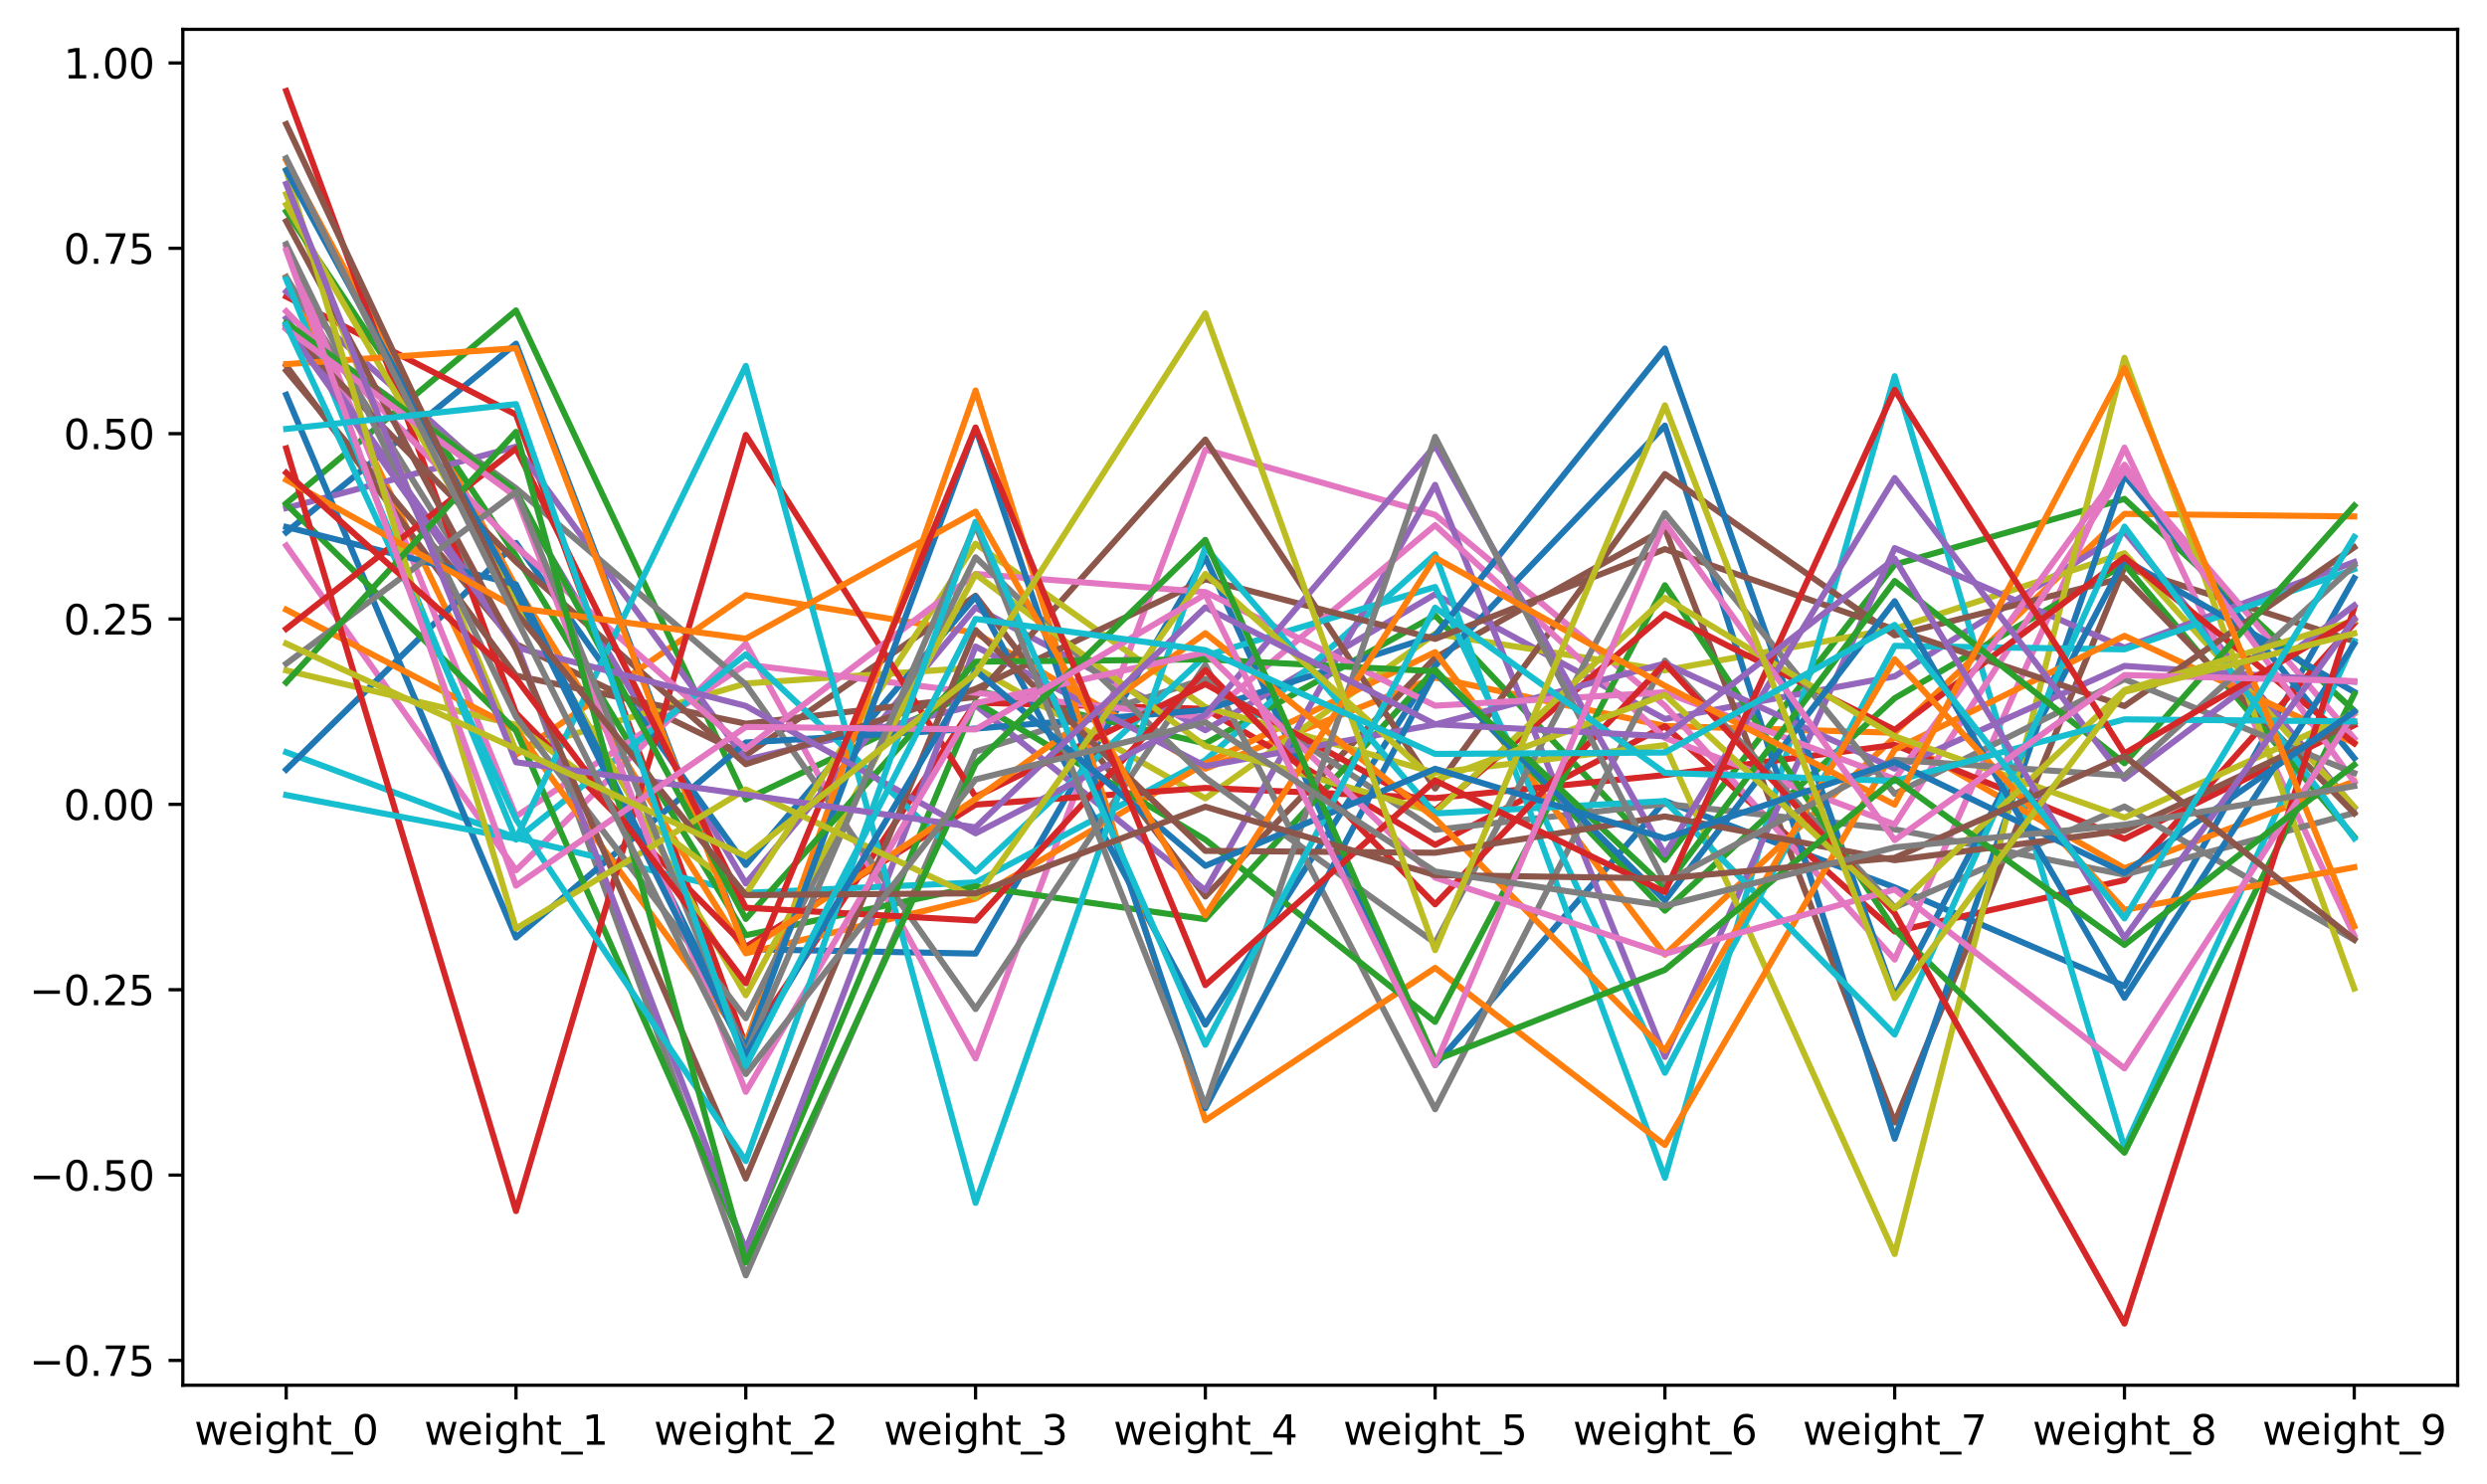 <?xml version="1.0" encoding="utf-8" standalone="no"?>
<!DOCTYPE svg PUBLIC "-//W3C//DTD SVG 1.1//EN"
  "http://www.w3.org/Graphics/SVG/1.1/DTD/svg11.dtd">
<svg xmlns:xlink="http://www.w3.org/1999/xlink" width="610.045pt" height="363.996pt" viewBox="0 0 610.045 363.996" xmlns="http://www.w3.org/2000/svg" version="1.1">
 <defs>
  <style type="text/css">*{stroke-linejoin: round; stroke-linecap: butt}</style>
 </defs>
 <g id="figure_1">
  <g id="patch_1">
   <path d="M 0 363.996 
L 610.045 363.996 
L 610.045 0 
L 0 0 
z
" style="fill: #ffffff"/>
  </g>
  <g id="axes_1">
   <g id="patch_2">
    <path d="M 44.845 339.84 
L 602.845 339.84 
L 602.845 7.2 
L 44.845 7.2 
z
" style="fill: #ffffff"/>
   </g>
   <g id="matplotlib.axis_1">
    <g id="xtick_1">
     <g id="line2d_1">
      <defs>
       <path id="md2e127cbd1" d="M 0 0 
L 0 3.5 
" style="stroke: #000000; stroke-width: 0.8"/>
      </defs>
      <g>
       <use xlink:href="#md2e127cbd1" x="70.209" y="339.84" style="stroke: #000000; stroke-width: 0.8"/>
      </g>
     </g>
     <g id="text_1">
      <!-- weight_0 -->
      <g transform="translate(47.67 354.438) scale(0.1 -0.1)">
       <defs>
        <path id="DejaVuSans-77" d="M 269 3500 
L 844 3500 
L 1563 769 
L 2278 3500 
L 2956 3500 
L 3675 769 
L 4391 3500 
L 4966 3500 
L 4050 0 
L 3372 0 
L 2619 2869 
L 1863 0 
L 1184 0 
L 269 3500 
z
" transform="scale(0.016)"/>
        <path id="DejaVuSans-65" d="M 3597 1894 
L 3597 1613 
L 953 1613 
Q 991 1019 1311 708 
Q 1631 397 2203 397 
Q 2534 397 2845 478 
Q 3156 559 3463 722 
L 3463 178 
Q 3153 47 2828 -22 
Q 2503 -91 2169 -91 
Q 1331 -91 842 396 
Q 353 884 353 1716 
Q 353 2575 817 3079 
Q 1281 3584 2069 3584 
Q 2775 3584 3186 3129 
Q 3597 2675 3597 1894 
z
M 3022 2063 
Q 3016 2534 2758 2815 
Q 2500 3097 2075 3097 
Q 1594 3097 1305 2825 
Q 1016 2553 972 2059 
L 3022 2063 
z
" transform="scale(0.016)"/>
        <path id="DejaVuSans-69" d="M 603 3500 
L 1178 3500 
L 1178 0 
L 603 0 
L 603 3500 
z
M 603 4863 
L 1178 4863 
L 1178 4134 
L 603 4134 
L 603 4863 
z
" transform="scale(0.016)"/>
        <path id="DejaVuSans-67" d="M 2906 1791 
Q 2906 2416 2648 2759 
Q 2391 3103 1925 3103 
Q 1463 3103 1205 2759 
Q 947 2416 947 1791 
Q 947 1169 1205 825 
Q 1463 481 1925 481 
Q 2391 481 2648 825 
Q 2906 1169 2906 1791 
z
M 3481 434 
Q 3481 -459 3084 -895 
Q 2688 -1331 1869 -1331 
Q 1566 -1331 1297 -1286 
Q 1028 -1241 775 -1147 
L 775 -588 
Q 1028 -725 1275 -790 
Q 1522 -856 1778 -856 
Q 2344 -856 2625 -561 
Q 2906 -266 2906 331 
L 2906 616 
Q 2728 306 2450 153 
Q 2172 0 1784 0 
Q 1141 0 747 490 
Q 353 981 353 1791 
Q 353 2603 747 3093 
Q 1141 3584 1784 3584 
Q 2172 3584 2450 3431 
Q 2728 3278 2906 2969 
L 2906 3500 
L 3481 3500 
L 3481 434 
z
" transform="scale(0.016)"/>
        <path id="DejaVuSans-68" d="M 3513 2113 
L 3513 0 
L 2938 0 
L 2938 2094 
Q 2938 2591 2744 2837 
Q 2550 3084 2163 3084 
Q 1697 3084 1428 2787 
Q 1159 2491 1159 1978 
L 1159 0 
L 581 0 
L 581 4863 
L 1159 4863 
L 1159 2956 
Q 1366 3272 1645 3428 
Q 1925 3584 2291 3584 
Q 2894 3584 3203 3211 
Q 3513 2838 3513 2113 
z
" transform="scale(0.016)"/>
        <path id="DejaVuSans-74" d="M 1172 4494 
L 1172 3500 
L 2356 3500 
L 2356 3053 
L 1172 3053 
L 1172 1153 
Q 1172 725 1289 603 
Q 1406 481 1766 481 
L 2356 481 
L 2356 0 
L 1766 0 
Q 1100 0 847 248 
Q 594 497 594 1153 
L 594 3053 
L 172 3053 
L 172 3500 
L 594 3500 
L 594 4494 
L 1172 4494 
z
" transform="scale(0.016)"/>
        <path id="DejaVuSans-5f" d="M 3263 -1063 
L 3263 -1509 
L -63 -1509 
L -63 -1063 
L 3263 -1063 
z
" transform="scale(0.016)"/>
        <path id="DejaVuSans-30" d="M 2034 4250 
Q 1547 4250 1301 3770 
Q 1056 3291 1056 2328 
Q 1056 1369 1301 889 
Q 1547 409 2034 409 
Q 2525 409 2770 889 
Q 3016 1369 3016 2328 
Q 3016 3291 2770 3770 
Q 2525 4250 2034 4250 
z
M 2034 4750 
Q 2819 4750 3233 4129 
Q 3647 3509 3647 2328 
Q 3647 1150 3233 529 
Q 2819 -91 2034 -91 
Q 1250 -91 836 529 
Q 422 1150 422 2328 
Q 422 3509 836 4129 
Q 1250 4750 2034 4750 
z
" transform="scale(0.016)"/>
       </defs>
       <use xlink:href="#DejaVuSans-77"/>
       <use xlink:href="#DejaVuSans-65" x="81.787"/>
       <use xlink:href="#DejaVuSans-69" x="143.311"/>
       <use xlink:href="#DejaVuSans-67" x="171.094"/>
       <use xlink:href="#DejaVuSans-68" x="234.57"/>
       <use xlink:href="#DejaVuSans-74" x="297.949"/>
       <use xlink:href="#DejaVuSans-5f" x="337.158"/>
       <use xlink:href="#DejaVuSans-30" x="387.158"/>
      </g>
     </g>
    </g>
    <g id="xtick_2">
     <g id="line2d_2">
      <g>
       <use xlink:href="#md2e127cbd1" x="126.573" y="339.84" style="stroke: #000000; stroke-width: 0.8"/>
      </g>
     </g>
     <g id="text_2">
      <!-- weight_1 -->
      <g transform="translate(104.034 354.438) scale(0.1 -0.1)">
       <defs>
        <path id="DejaVuSans-31" d="M 794 531 
L 1825 531 
L 1825 4091 
L 703 3866 
L 703 4441 
L 1819 4666 
L 2450 4666 
L 2450 531 
L 3481 531 
L 3481 0 
L 794 0 
L 794 531 
z
" transform="scale(0.016)"/>
       </defs>
       <use xlink:href="#DejaVuSans-77"/>
       <use xlink:href="#DejaVuSans-65" x="81.787"/>
       <use xlink:href="#DejaVuSans-69" x="143.311"/>
       <use xlink:href="#DejaVuSans-67" x="171.094"/>
       <use xlink:href="#DejaVuSans-68" x="234.57"/>
       <use xlink:href="#DejaVuSans-74" x="297.949"/>
       <use xlink:href="#DejaVuSans-5f" x="337.158"/>
       <use xlink:href="#DejaVuSans-31" x="387.158"/>
      </g>
     </g>
    </g>
    <g id="xtick_3">
     <g id="line2d_3">
      <g>
       <use xlink:href="#md2e127cbd1" x="182.936" y="339.84" style="stroke: #000000; stroke-width: 0.8"/>
      </g>
     </g>
     <g id="text_3">
      <!-- weight_2 -->
      <g transform="translate(160.397 354.438) scale(0.1 -0.1)">
       <defs>
        <path id="DejaVuSans-32" d="M 1228 531 
L 3431 531 
L 3431 0 
L 469 0 
L 469 531 
Q 828 903 1448 1529 
Q 2069 2156 2228 2338 
Q 2531 2678 2651 2914 
Q 2772 3150 2772 3378 
Q 2772 3750 2511 3984 
Q 2250 4219 1831 4219 
Q 1534 4219 1204 4116 
Q 875 4013 500 3803 
L 500 4441 
Q 881 4594 1212 4672 
Q 1544 4750 1819 4750 
Q 2544 4750 2975 4387 
Q 3406 4025 3406 3419 
Q 3406 3131 3298 2873 
Q 3191 2616 2906 2266 
Q 2828 2175 2409 1742 
Q 1991 1309 1228 531 
z
" transform="scale(0.016)"/>
       </defs>
       <use xlink:href="#DejaVuSans-77"/>
       <use xlink:href="#DejaVuSans-65" x="81.787"/>
       <use xlink:href="#DejaVuSans-69" x="143.311"/>
       <use xlink:href="#DejaVuSans-67" x="171.094"/>
       <use xlink:href="#DejaVuSans-68" x="234.57"/>
       <use xlink:href="#DejaVuSans-74" x="297.949"/>
       <use xlink:href="#DejaVuSans-5f" x="337.158"/>
       <use xlink:href="#DejaVuSans-32" x="387.158"/>
      </g>
     </g>
    </g>
    <g id="xtick_4">
     <g id="line2d_4">
      <g>
       <use xlink:href="#md2e127cbd1" x="239.3" y="339.84" style="stroke: #000000; stroke-width: 0.8"/>
      </g>
     </g>
     <g id="text_4">
      <!-- weight_3 -->
      <g transform="translate(216.761 354.438) scale(0.1 -0.1)">
       <defs>
        <path id="DejaVuSans-33" d="M 2597 2516 
Q 3050 2419 3304 2112 
Q 3559 1806 3559 1356 
Q 3559 666 3084 287 
Q 2609 -91 1734 -91 
Q 1441 -91 1130 -33 
Q 819 25 488 141 
L 488 750 
Q 750 597 1062 519 
Q 1375 441 1716 441 
Q 2309 441 2620 675 
Q 2931 909 2931 1356 
Q 2931 1769 2642 2001 
Q 2353 2234 1838 2234 
L 1294 2234 
L 1294 2753 
L 1863 2753 
Q 2328 2753 2575 2939 
Q 2822 3125 2822 3475 
Q 2822 3834 2567 4026 
Q 2313 4219 1838 4219 
Q 1578 4219 1281 4162 
Q 984 4106 628 3988 
L 628 4550 
Q 988 4650 1302 4700 
Q 1616 4750 1894 4750 
Q 2613 4750 3031 4423 
Q 3450 4097 3450 3541 
Q 3450 3153 3228 2886 
Q 3006 2619 2597 2516 
z
" transform="scale(0.016)"/>
       </defs>
       <use xlink:href="#DejaVuSans-77"/>
       <use xlink:href="#DejaVuSans-65" x="81.787"/>
       <use xlink:href="#DejaVuSans-69" x="143.311"/>
       <use xlink:href="#DejaVuSans-67" x="171.094"/>
       <use xlink:href="#DejaVuSans-68" x="234.57"/>
       <use xlink:href="#DejaVuSans-74" x="297.949"/>
       <use xlink:href="#DejaVuSans-5f" x="337.158"/>
       <use xlink:href="#DejaVuSans-33" x="387.158"/>
      </g>
     </g>
    </g>
    <g id="xtick_5">
     <g id="line2d_5">
      <g>
       <use xlink:href="#md2e127cbd1" x="295.663" y="339.84" style="stroke: #000000; stroke-width: 0.8"/>
      </g>
     </g>
     <g id="text_5">
      <!-- weight_4 -->
      <g transform="translate(273.124 354.438) scale(0.1 -0.1)">
       <defs>
        <path id="DejaVuSans-34" d="M 2419 4116 
L 825 1625 
L 2419 1625 
L 2419 4116 
z
M 2253 4666 
L 3047 4666 
L 3047 1625 
L 3713 1625 
L 3713 1100 
L 3047 1100 
L 3047 0 
L 2419 0 
L 2419 1100 
L 313 1100 
L 313 1709 
L 2253 4666 
z
" transform="scale(0.016)"/>
       </defs>
       <use xlink:href="#DejaVuSans-77"/>
       <use xlink:href="#DejaVuSans-65" x="81.787"/>
       <use xlink:href="#DejaVuSans-69" x="143.311"/>
       <use xlink:href="#DejaVuSans-67" x="171.094"/>
       <use xlink:href="#DejaVuSans-68" x="234.57"/>
       <use xlink:href="#DejaVuSans-74" x="297.949"/>
       <use xlink:href="#DejaVuSans-5f" x="337.158"/>
       <use xlink:href="#DejaVuSans-34" x="387.158"/>
      </g>
     </g>
    </g>
    <g id="xtick_6">
     <g id="line2d_6">
      <g>
       <use xlink:href="#md2e127cbd1" x="352.027" y="339.84" style="stroke: #000000; stroke-width: 0.8"/>
      </g>
     </g>
     <g id="text_6">
      <!-- weight_5 -->
      <g transform="translate(329.488 354.438) scale(0.1 -0.1)">
       <defs>
        <path id="DejaVuSans-35" d="M 691 4666 
L 3169 4666 
L 3169 4134 
L 1269 4134 
L 1269 2991 
Q 1406 3038 1543 3061 
Q 1681 3084 1819 3084 
Q 2600 3084 3056 2656 
Q 3513 2228 3513 1497 
Q 3513 744 3044 326 
Q 2575 -91 1722 -91 
Q 1428 -91 1123 -41 
Q 819 9 494 109 
L 494 744 
Q 775 591 1075 516 
Q 1375 441 1709 441 
Q 2250 441 2565 725 
Q 2881 1009 2881 1497 
Q 2881 1984 2565 2268 
Q 2250 2553 1709 2553 
Q 1456 2553 1204 2497 
Q 953 2441 691 2322 
L 691 4666 
z
" transform="scale(0.016)"/>
       </defs>
       <use xlink:href="#DejaVuSans-77"/>
       <use xlink:href="#DejaVuSans-65" x="81.787"/>
       <use xlink:href="#DejaVuSans-69" x="143.311"/>
       <use xlink:href="#DejaVuSans-67" x="171.094"/>
       <use xlink:href="#DejaVuSans-68" x="234.57"/>
       <use xlink:href="#DejaVuSans-74" x="297.949"/>
       <use xlink:href="#DejaVuSans-5f" x="337.158"/>
       <use xlink:href="#DejaVuSans-35" x="387.158"/>
      </g>
     </g>
    </g>
    <g id="xtick_7">
     <g id="line2d_7">
      <g>
       <use xlink:href="#md2e127cbd1" x="408.391" y="339.84" style="stroke: #000000; stroke-width: 0.8"/>
      </g>
     </g>
     <g id="text_7">
      <!-- weight_6 -->
      <g transform="translate(385.852 354.438) scale(0.1 -0.1)">
       <defs>
        <path id="DejaVuSans-36" d="M 2113 2584 
Q 1688 2584 1439 2293 
Q 1191 2003 1191 1497 
Q 1191 994 1439 701 
Q 1688 409 2113 409 
Q 2538 409 2786 701 
Q 3034 994 3034 1497 
Q 3034 2003 2786 2293 
Q 2538 2584 2113 2584 
z
M 3366 4563 
L 3366 3988 
Q 3128 4100 2886 4159 
Q 2644 4219 2406 4219 
Q 1781 4219 1451 3797 
Q 1122 3375 1075 2522 
Q 1259 2794 1537 2939 
Q 1816 3084 2150 3084 
Q 2853 3084 3261 2657 
Q 3669 2231 3669 1497 
Q 3669 778 3244 343 
Q 2819 -91 2113 -91 
Q 1303 -91 875 529 
Q 447 1150 447 2328 
Q 447 3434 972 4092 
Q 1497 4750 2381 4750 
Q 2619 4750 2861 4703 
Q 3103 4656 3366 4563 
z
" transform="scale(0.016)"/>
       </defs>
       <use xlink:href="#DejaVuSans-77"/>
       <use xlink:href="#DejaVuSans-65" x="81.787"/>
       <use xlink:href="#DejaVuSans-69" x="143.311"/>
       <use xlink:href="#DejaVuSans-67" x="171.094"/>
       <use xlink:href="#DejaVuSans-68" x="234.57"/>
       <use xlink:href="#DejaVuSans-74" x="297.949"/>
       <use xlink:href="#DejaVuSans-5f" x="337.158"/>
       <use xlink:href="#DejaVuSans-36" x="387.158"/>
      </g>
     </g>
    </g>
    <g id="xtick_8">
     <g id="line2d_8">
      <g>
       <use xlink:href="#md2e127cbd1" x="464.754" y="339.84" style="stroke: #000000; stroke-width: 0.8"/>
      </g>
     </g>
     <g id="text_8">
      <!-- weight_7 -->
      <g transform="translate(442.215 354.438) scale(0.1 -0.1)">
       <defs>
        <path id="DejaVuSans-37" d="M 525 4666 
L 3525 4666 
L 3525 4397 
L 1831 0 
L 1172 0 
L 2766 4134 
L 525 4134 
L 525 4666 
z
" transform="scale(0.016)"/>
       </defs>
       <use xlink:href="#DejaVuSans-77"/>
       <use xlink:href="#DejaVuSans-65" x="81.787"/>
       <use xlink:href="#DejaVuSans-69" x="143.311"/>
       <use xlink:href="#DejaVuSans-67" x="171.094"/>
       <use xlink:href="#DejaVuSans-68" x="234.57"/>
       <use xlink:href="#DejaVuSans-74" x="297.949"/>
       <use xlink:href="#DejaVuSans-5f" x="337.158"/>
       <use xlink:href="#DejaVuSans-37" x="387.158"/>
      </g>
     </g>
    </g>
    <g id="xtick_9">
     <g id="line2d_9">
      <g>
       <use xlink:href="#md2e127cbd1" x="521.118" y="339.84" style="stroke: #000000; stroke-width: 0.8"/>
      </g>
     </g>
     <g id="text_9">
      <!-- weight_8 -->
      <g transform="translate(498.579 354.438) scale(0.1 -0.1)">
       <defs>
        <path id="DejaVuSans-38" d="M 2034 2216 
Q 1584 2216 1326 1975 
Q 1069 1734 1069 1313 
Q 1069 891 1326 650 
Q 1584 409 2034 409 
Q 2484 409 2743 651 
Q 3003 894 3003 1313 
Q 3003 1734 2745 1975 
Q 2488 2216 2034 2216 
z
M 1403 2484 
Q 997 2584 770 2862 
Q 544 3141 544 3541 
Q 544 4100 942 4425 
Q 1341 4750 2034 4750 
Q 2731 4750 3128 4425 
Q 3525 4100 3525 3541 
Q 3525 3141 3298 2862 
Q 3072 2584 2669 2484 
Q 3125 2378 3379 2068 
Q 3634 1759 3634 1313 
Q 3634 634 3220 271 
Q 2806 -91 2034 -91 
Q 1263 -91 848 271 
Q 434 634 434 1313 
Q 434 1759 690 2068 
Q 947 2378 1403 2484 
z
M 1172 3481 
Q 1172 3119 1398 2916 
Q 1625 2713 2034 2713 
Q 2441 2713 2670 2916 
Q 2900 3119 2900 3481 
Q 2900 3844 2670 4047 
Q 2441 4250 2034 4250 
Q 1625 4250 1398 4047 
Q 1172 3844 1172 3481 
z
" transform="scale(0.016)"/>
       </defs>
       <use xlink:href="#DejaVuSans-77"/>
       <use xlink:href="#DejaVuSans-65" x="81.787"/>
       <use xlink:href="#DejaVuSans-69" x="143.311"/>
       <use xlink:href="#DejaVuSans-67" x="171.094"/>
       <use xlink:href="#DejaVuSans-68" x="234.57"/>
       <use xlink:href="#DejaVuSans-74" x="297.949"/>
       <use xlink:href="#DejaVuSans-5f" x="337.158"/>
       <use xlink:href="#DejaVuSans-38" x="387.158"/>
      </g>
     </g>
    </g>
    <g id="xtick_10">
     <g id="line2d_10">
      <g>
       <use xlink:href="#md2e127cbd1" x="577.482" y="339.84" style="stroke: #000000; stroke-width: 0.8"/>
      </g>
     </g>
     <g id="text_10">
      <!-- weight_9 -->
      <g transform="translate(554.943 354.438) scale(0.1 -0.1)">
       <defs>
        <path id="DejaVuSans-39" d="M 703 97 
L 703 672 
Q 941 559 1184 500 
Q 1428 441 1663 441 
Q 2288 441 2617 861 
Q 2947 1281 2994 2138 
Q 2813 1869 2534 1725 
Q 2256 1581 1919 1581 
Q 1219 1581 811 2004 
Q 403 2428 403 3163 
Q 403 3881 828 4315 
Q 1253 4750 1959 4750 
Q 2769 4750 3195 4129 
Q 3622 3509 3622 2328 
Q 3622 1225 3098 567 
Q 2575 -91 1691 -91 
Q 1453 -91 1209 -44 
Q 966 3 703 97 
z
M 1959 2075 
Q 2384 2075 2632 2365 
Q 2881 2656 2881 3163 
Q 2881 3666 2632 3958 
Q 2384 4250 1959 4250 
Q 1534 4250 1286 3958 
Q 1038 3666 1038 3163 
Q 1038 2656 1286 2365 
Q 1534 2075 1959 2075 
z
" transform="scale(0.016)"/>
       </defs>
       <use xlink:href="#DejaVuSans-77"/>
       <use xlink:href="#DejaVuSans-65" x="81.787"/>
       <use xlink:href="#DejaVuSans-69" x="143.311"/>
       <use xlink:href="#DejaVuSans-67" x="171.094"/>
       <use xlink:href="#DejaVuSans-68" x="234.57"/>
       <use xlink:href="#DejaVuSans-74" x="297.949"/>
       <use xlink:href="#DejaVuSans-5f" x="337.158"/>
       <use xlink:href="#DejaVuSans-39" x="387.158"/>
      </g>
     </g>
    </g>
   </g>
   <g id="matplotlib.axis_2">
    <g id="ytick_1">
     <g id="line2d_11">
      <defs>
       <path id="mb4184f8c44" d="M 0 0 
L -3.5 0 
" style="stroke: #000000; stroke-width: 0.8"/>
      </defs>
      <g>
       <use xlink:href="#mb4184f8c44" x="44.845" y="333.763" style="stroke: #000000; stroke-width: 0.8"/>
      </g>
     </g>
     <g id="text_11">
      <!-- −0.75 -->
      <g transform="translate(7.2 337.562) scale(0.1 -0.1)">
       <defs>
        <path id="DejaVuSans-2212" d="M 678 2272 
L 4684 2272 
L 4684 1741 
L 678 1741 
L 678 2272 
z
" transform="scale(0.016)"/>
        <path id="DejaVuSans-2e" d="M 684 794 
L 1344 794 
L 1344 0 
L 684 0 
L 684 794 
z
" transform="scale(0.016)"/>
       </defs>
       <use xlink:href="#DejaVuSans-2212"/>
       <use xlink:href="#DejaVuSans-30" x="83.789"/>
       <use xlink:href="#DejaVuSans-2e" x="147.412"/>
       <use xlink:href="#DejaVuSans-37" x="179.199"/>
       <use xlink:href="#DejaVuSans-35" x="242.822"/>
      </g>
     </g>
    </g>
    <g id="ytick_2">
     <g id="line2d_12">
      <g>
       <use xlink:href="#mb4184f8c44" x="44.845" y="288.288" style="stroke: #000000; stroke-width: 0.8"/>
      </g>
     </g>
     <g id="text_12">
      <!-- −0.50 -->
      <g transform="translate(7.2 292.087) scale(0.1 -0.1)">
       <use xlink:href="#DejaVuSans-2212"/>
       <use xlink:href="#DejaVuSans-30" x="83.789"/>
       <use xlink:href="#DejaVuSans-2e" x="147.412"/>
       <use xlink:href="#DejaVuSans-35" x="179.199"/>
       <use xlink:href="#DejaVuSans-30" x="242.822"/>
      </g>
     </g>
    </g>
    <g id="ytick_3">
     <g id="line2d_13">
      <g>
       <use xlink:href="#mb4184f8c44" x="44.845" y="242.814" style="stroke: #000000; stroke-width: 0.8"/>
      </g>
     </g>
     <g id="text_13">
      <!-- −0.25 -->
      <g transform="translate(7.2 246.613) scale(0.1 -0.1)">
       <use xlink:href="#DejaVuSans-2212"/>
       <use xlink:href="#DejaVuSans-30" x="83.789"/>
       <use xlink:href="#DejaVuSans-2e" x="147.412"/>
       <use xlink:href="#DejaVuSans-32" x="179.199"/>
       <use xlink:href="#DejaVuSans-35" x="242.822"/>
      </g>
     </g>
    </g>
    <g id="ytick_4">
     <g id="line2d_14">
      <g>
       <use xlink:href="#mb4184f8c44" x="44.845" y="197.339" style="stroke: #000000; stroke-width: 0.8"/>
      </g>
     </g>
     <g id="text_14">
      <!-- 0.00 -->
      <g transform="translate(15.58 201.139) scale(0.1 -0.1)">
       <use xlink:href="#DejaVuSans-30"/>
       <use xlink:href="#DejaVuSans-2e" x="63.623"/>
       <use xlink:href="#DejaVuSans-30" x="95.41"/>
       <use xlink:href="#DejaVuSans-30" x="159.033"/>
      </g>
     </g>
    </g>
    <g id="ytick_5">
     <g id="line2d_15">
      <g>
       <use xlink:href="#mb4184f8c44" x="44.845" y="151.865" style="stroke: #000000; stroke-width: 0.8"/>
      </g>
     </g>
     <g id="text_15">
      <!-- 0.25 -->
      <g transform="translate(15.58 155.664) scale(0.1 -0.1)">
       <use xlink:href="#DejaVuSans-30"/>
       <use xlink:href="#DejaVuSans-2e" x="63.623"/>
       <use xlink:href="#DejaVuSans-32" x="95.41"/>
       <use xlink:href="#DejaVuSans-35" x="159.033"/>
      </g>
     </g>
    </g>
    <g id="ytick_6">
     <g id="line2d_16">
      <g>
       <use xlink:href="#mb4184f8c44" x="44.845" y="106.391" style="stroke: #000000; stroke-width: 0.8"/>
      </g>
     </g>
     <g id="text_16">
      <!-- 0.50 -->
      <g transform="translate(15.58 110.19) scale(0.1 -0.1)">
       <use xlink:href="#DejaVuSans-30"/>
       <use xlink:href="#DejaVuSans-2e" x="63.623"/>
       <use xlink:href="#DejaVuSans-35" x="95.41"/>
       <use xlink:href="#DejaVuSans-30" x="159.033"/>
      </g>
     </g>
    </g>
    <g id="ytick_7">
     <g id="line2d_17">
      <g>
       <use xlink:href="#mb4184f8c44" x="44.845" y="60.916" style="stroke: #000000; stroke-width: 0.8"/>
      </g>
     </g>
     <g id="text_17">
      <!-- 0.75 -->
      <g transform="translate(15.58 64.716) scale(0.1 -0.1)">
       <use xlink:href="#DejaVuSans-30"/>
       <use xlink:href="#DejaVuSans-2e" x="63.623"/>
       <use xlink:href="#DejaVuSans-37" x="95.41"/>
       <use xlink:href="#DejaVuSans-35" x="159.033"/>
      </g>
     </g>
    </g>
    <g id="ytick_8">
     <g id="line2d_18">
      <g>
       <use xlink:href="#mb4184f8c44" x="44.845" y="15.442" style="stroke: #000000; stroke-width: 0.8"/>
      </g>
     </g>
     <g id="text_18">
      <!-- 1.00 -->
      <g transform="translate(15.58 19.241) scale(0.1 -0.1)">
       <use xlink:href="#DejaVuSans-31"/>
       <use xlink:href="#DejaVuSans-2e" x="63.623"/>
       <use xlink:href="#DejaVuSans-30" x="95.41"/>
       <use xlink:href="#DejaVuSans-30" x="159.033"/>
      </g>
     </g>
    </g>
   </g>
   <g id="line2d_19">
    <path d="M 70.209 130.592 
L 126.573 84.312 
L 182.936 232.859 
L 239.3 233.953 
L 295.663 136.709 
L 352.027 261.322 
L 408.391 196.532 
L 464.754 217.705 
L 521.118 241.931 
L 577.482 141.838 
" clip-path="url(#p273277417a)" style="fill: none; stroke: #1f77b4; stroke-width: 1.5; stroke-linecap: square"/>
   </g>
   <g id="line2d_20">
    <path d="M 70.209 67.945 
L 126.573 185.165 
L 182.936 146 
L 239.3 155.263 
L 295.663 188.589 
L 352.027 166.236 
L 408.391 178.111 
L 464.754 179.769 
L 521.118 126.078 
L 577.482 126.707 
" clip-path="url(#p273277417a)" style="fill: none; stroke: #ff7f0e; stroke-width: 1.5; stroke-linecap: square"/>
   </g>
   <g id="line2d_21">
    <path d="M 70.209 123.5 
L 126.573 76.157 
L 182.936 196.127 
L 239.3 169.347 
L 295.663 182.413 
L 352.027 150.969 
L 408.391 210.972 
L 464.754 138.51 
L 521.118 122.395 
L 577.482 174.368 
" clip-path="url(#p273277417a)" style="fill: none; stroke: #2ca02c; stroke-width: 1.5; stroke-linecap: square"/>
   </g>
   <g id="line2d_22">
    <path d="M 70.209 72.763 
L 126.573 101.71 
L 182.936 256.461 
L 239.3 172.393 
L 295.663 173.899 
L 352.027 207.264 
L 408.391 178.168 
L 464.754 228.52 
L 521.118 215.922 
L 577.482 152.936 
" clip-path="url(#p273277417a)" style="fill: none; stroke: #d62728; stroke-width: 1.5; stroke-linecap: square"/>
   </g>
   <g id="line2d_23">
    <path d="M 70.209 71.539 
L 126.573 122.06 
L 182.936 216.745 
L 239.3 149.048 
L 295.663 179.15 
L 352.027 145.78 
L 408.391 176.387 
L 464.754 165.926 
L 521.118 130.484 
L 577.482 198.136 
" clip-path="url(#p273277417a)" style="fill: none; stroke: #9467bd; stroke-width: 1.5; stroke-linecap: square"/>
   </g>
   <g id="line2d_24">
    <path d="M 70.209 90.943 
L 126.573 158.021 
L 182.936 185.307 
L 239.3 146.148 
L 295.663 219.943 
L 352.027 161.356 
L 408.391 129.736 
L 464.754 275.365 
L 521.118 139.115 
L 577.482 157.324 
" clip-path="url(#p273277417a)" style="fill: none; stroke: #8c564b; stroke-width: 1.5; stroke-linecap: square"/>
   </g>
   <g id="line2d_25">
    <path d="M 70.209 133.847 
L 126.573 213.522 
L 182.936 157.925 
L 239.3 259.667 
L 295.663 110.299 
L 352.027 126.304 
L 408.391 173.127 
L 464.754 235.41 
L 521.118 109.813 
L 577.482 229.537 
" clip-path="url(#p273277417a)" style="fill: none; stroke: #e377c2; stroke-width: 1.5; stroke-linecap: square"/>
   </g>
   <g id="line2d_26">
    <path d="M 70.209 68.031 
L 126.573 158.311 
L 182.936 312.881 
L 239.3 184.406 
L 295.663 166.555 
L 352.027 203.58 
L 408.391 197.218 
L 464.754 203.454 
L 521.118 214.586 
L 577.482 199.441 
" clip-path="url(#p273277417a)" style="fill: none; stroke: #7f7f7f; stroke-width: 1.5; stroke-linecap: square"/>
   </g>
   <g id="line2d_27">
    <path d="M 70.209 47.604 
L 126.573 184.259 
L 182.936 167.676 
L 239.3 163.783 
L 295.663 195.867 
L 352.027 155.481 
L 408.391 164.453 
L 464.754 154.249 
L 521.118 135.729 
L 577.482 197.955 
" clip-path="url(#p273277417a)" style="fill: none; stroke: #bcbd22; stroke-width: 1.5; stroke-linecap: square"/>
   </g>
   <g id="line2d_28">
    <path d="M 70.209 184.545 
L 126.573 205.54 
L 182.936 219.056 
L 239.3 216.487 
L 295.663 186.503 
L 352.027 135.978 
L 408.391 288.952 
L 464.754 92.289 
L 521.118 281.651 
L 577.482 157.364 
" clip-path="url(#p273277417a)" style="fill: none; stroke: #17becf; stroke-width: 1.5; stroke-linecap: square"/>
   </g>
   <g id="line2d_29">
    <path d="M 70.209 188.807 
L 126.573 133.194 
L 182.936 212.204 
L 239.3 146.37 
L 295.663 251.371 
L 352.027 163.368 
L 408.391 104.416 
L 464.754 279.373 
L 521.118 116.63 
L 577.482 185.998 
" clip-path="url(#p273277417a)" style="fill: none; stroke: #1f77b4; stroke-width: 1.5; stroke-linecap: square"/>
   </g>
   <g id="line2d_30">
    <path d="M 70.209 39.351 
L 126.573 143.936 
L 182.936 233.87 
L 239.3 220.461 
L 295.663 187.289 
L 352.027 159.985 
L 408.391 234.199 
L 464.754 180.817 
L 521.118 213.005 
L 577.482 191.687 
" clip-path="url(#p273277417a)" style="fill: none; stroke: #ff7f0e; stroke-width: 1.5; stroke-linecap: square"/>
   </g>
   <g id="line2d_31">
    <path d="M 70.209 51.881 
L 126.573 136.35 
L 182.936 229.445 
L 239.3 217.467 
L 295.663 225.509 
L 352.027 164.279 
L 408.391 223.411 
L 464.754 171.288 
L 521.118 138.48 
L 577.482 205.313 
" clip-path="url(#p273277417a)" style="fill: none; stroke: #2ca02c; stroke-width: 1.5; stroke-linecap: square"/>
   </g>
   <g id="line2d_32">
    <path d="M 70.209 22.32 
L 126.573 174.937 
L 182.936 232.28 
L 239.3 197.404 
L 295.663 193.299 
L 352.027 195.802 
L 408.391 190.136 
L 464.754 182.744 
L 521.118 205.79 
L 577.482 177.918 
" clip-path="url(#p273277417a)" style="fill: none; stroke: #d62728; stroke-width: 1.5; stroke-linecap: square"/>
   </g>
   <g id="line2d_33">
    <path d="M 70.209 124.647 
L 126.573 109.594 
L 182.936 186.424 
L 239.3 173.019 
L 295.663 218.426 
L 352.027 118.953 
L 408.391 259.288 
L 464.754 134.465 
L 521.118 158.9 
L 577.482 137.883 
" clip-path="url(#p273277417a)" style="fill: none; stroke: #9467bd; stroke-width: 1.5; stroke-linecap: square"/>
   </g>
   <g id="line2d_34">
    <path d="M 70.209 89.692 
L 126.573 165.753 
L 182.936 177.545 
L 239.3 170.977 
L 295.663 107.841 
L 352.027 193.453 
L 408.391 116.295 
L 464.754 155.868 
L 521.118 141.695 
L 577.482 199.533 
" clip-path="url(#p273277417a)" style="fill: none; stroke: #8c564b; stroke-width: 1.5; stroke-linecap: square"/>
   </g>
   <g id="line2d_35">
    <path d="M 70.209 60.496 
L 126.573 200.292 
L 182.936 163.023 
L 239.3 169.96 
L 295.663 176.023 
L 352.027 128.841 
L 408.391 181.021 
L 464.754 202.271 
L 521.118 115.327 
L 577.482 181.166 
" clip-path="url(#p273277417a)" style="fill: none; stroke: #e377c2; stroke-width: 1.5; stroke-linecap: square"/>
   </g>
   <g id="line2d_36">
    <path d="M 70.209 79.31 
L 126.573 119.787 
L 182.936 167.914 
L 239.3 247.553 
L 295.663 163.11 
L 352.027 272.131 
L 408.391 162.072 
L 464.754 222.628 
L 521.118 197.868 
L 577.482 230.584 
" clip-path="url(#p273277417a)" style="fill: none; stroke: #7f7f7f; stroke-width: 1.5; stroke-linecap: square"/>
   </g>
   <g id="line2d_37">
    <path d="M 70.209 164.478 
L 126.573 177.827 
L 182.936 219.376 
L 239.3 133.387 
L 295.663 173.477 
L 352.027 189.603 
L 408.391 182.813 
L 464.754 307.646 
L 521.118 87.784 
L 577.482 242.51 
" clip-path="url(#p273277417a)" style="fill: none; stroke: #bcbd22; stroke-width: 1.5; stroke-linecap: square"/>
   </g>
   <g id="line2d_38">
    <path d="M 70.209 68.538 
L 126.573 205.996 
L 182.936 160.539 
L 239.3 213.83 
L 295.663 160.885 
L 352.027 144.004 
L 408.391 263.178 
L 464.754 158.452 
L 521.118 159.31 
L 577.482 139.642 
" clip-path="url(#p273277417a)" style="fill: none; stroke: #17becf; stroke-width: 1.5; stroke-linecap: square"/>
   </g>
   <g id="line2d_39">
    <path d="M 70.209 96.855 
L 126.573 230.012 
L 182.936 182.161 
L 239.3 178.745 
L 295.663 174.182 
L 352.027 155.903 
L 408.391 85.506 
L 464.754 244.454 
L 521.118 137.288 
L 577.482 169.771 
" clip-path="url(#p273277417a)" style="fill: none; stroke: #1f77b4; stroke-width: 1.5; stroke-linecap: square"/>
   </g>
   <g id="line2d_40">
    <path d="M 70.209 149.573 
L 126.573 178.912 
L 182.936 255.999 
L 239.3 95.803 
L 295.663 274.843 
L 352.027 237.457 
L 408.391 280.898 
L 464.754 183.904 
L 521.118 155.991 
L 577.482 182.288 
" clip-path="url(#p273277417a)" style="fill: none; stroke: #ff7f0e; stroke-width: 1.5; stroke-linecap: square"/>
   </g>
   <g id="line2d_41">
    <path d="M 70.209 123.675 
L 126.573 179.259 
L 182.936 306.49 
L 239.3 172.209 
L 295.663 206.001 
L 352.027 250.698 
L 408.391 143.586 
L 464.754 228.045 
L 521.118 282.792 
L 577.482 170.292 
" clip-path="url(#p273277417a)" style="fill: none; stroke: #2ca02c; stroke-width: 1.5; stroke-linecap: square"/>
   </g>
   <g id="line2d_42">
    <path d="M 70.209 109.994 
L 126.573 297.108 
L 182.936 106.71 
L 239.3 195.494 
L 295.663 167.822 
L 352.027 198.825 
L 408.391 150.637 
L 464.754 179.068 
L 521.118 136.727 
L 577.482 182.36 
" clip-path="url(#p273277417a)" style="fill: none; stroke: #d62728; stroke-width: 1.5; stroke-linecap: square"/>
   </g>
   <g id="line2d_43">
    <path d="M 70.209 78.075 
L 126.573 157.762 
L 182.936 306.85 
L 239.3 158.603 
L 295.663 187.948 
L 352.027 177.74 
L 408.391 162.769 
L 464.754 188.583 
L 521.118 163.367 
L 577.482 167.258 
" clip-path="url(#p273277417a)" style="fill: none; stroke: #9467bd; stroke-width: 1.5; stroke-linecap: square"/>
   </g>
   <g id="line2d_44">
    <path d="M 70.209 80.608 
L 126.573 137.826 
L 182.936 187.49 
L 239.3 168.998 
L 295.663 142.134 
L 352.027 156.749 
L 408.391 134.715 
L 464.754 154.431 
L 521.118 173.216 
L 577.482 134.266 
" clip-path="url(#p273277417a)" style="fill: none; stroke: #8c564b; stroke-width: 1.5; stroke-linecap: square"/>
   </g>
   <g id="line2d_45">
    <path d="M 70.209 76.379 
L 126.573 134.05 
L 182.936 183.663 
L 239.3 140.808 
L 295.663 145.259 
L 352.027 173.131 
L 408.391 169.844 
L 464.754 191.136 
L 521.118 114.011 
L 577.482 191.827 
" clip-path="url(#p273277417a)" style="fill: none; stroke: #e377c2; stroke-width: 1.5; stroke-linecap: square"/>
   </g>
   <g id="line2d_46">
    <path d="M 70.209 59.897 
L 126.573 175.878 
L 182.936 249.795 
L 239.3 136.718 
L 295.663 190.813 
L 352.027 231.344 
L 408.391 125.917 
L 464.754 194.764 
L 521.118 166.63 
L 577.482 189.639 
" clip-path="url(#p273277417a)" style="fill: none; stroke: #7f7f7f; stroke-width: 1.5; stroke-linecap: square"/>
   </g>
   <g id="line2d_47">
    <path d="M 70.209 50.211 
L 126.573 147.36 
L 182.936 244.167 
L 239.3 140.883 
L 295.663 183.023 
L 352.027 199.299 
L 408.391 146.676 
L 464.754 180.64 
L 521.118 200.583 
L 577.482 175.046 
" clip-path="url(#p273277417a)" style="fill: none; stroke: #bcbd22; stroke-width: 1.5; stroke-linecap: square"/>
   </g>
   <g id="line2d_48">
    <path d="M 70.209 195.054 
L 126.573 205.755 
L 182.936 89.766 
L 239.3 295.106 
L 295.663 134.304 
L 352.027 199.569 
L 408.391 196.525 
L 464.754 253.807 
L 521.118 129.198 
L 577.482 205.678 
" clip-path="url(#p273277417a)" style="fill: none; stroke: #17becf; stroke-width: 1.5; stroke-linecap: square"/>
   </g>
   <g id="line2d_49">
    <path d="M 70.209 129.283 
L 126.573 143.387 
L 182.936 257.089 
L 239.3 104.99 
L 295.663 271.877 
L 352.027 165.003 
L 408.391 220.938 
L 464.754 147.499 
L 521.118 244.793 
L 577.482 157.952 
" clip-path="url(#p273277417a)" style="fill: none; stroke: #1f77b4; stroke-width: 1.5; stroke-linecap: square"/>
   </g>
   <g id="line2d_50">
    <path d="M 70.209 89.324 
L 126.573 85.429 
L 182.936 233.324 
L 239.3 196.003 
L 295.663 155.346 
L 352.027 200.838 
L 408.391 257.736 
L 464.754 161.734 
L 521.118 223.218 
L 577.482 212.763 
" clip-path="url(#p273277417a)" style="fill: none; stroke: #ff7f0e; stroke-width: 1.5; stroke-linecap: square"/>
   </g>
   <g id="line2d_51">
    <path d="M 70.209 79.184 
L 126.573 120.615 
L 182.936 225.447 
L 239.3 162.335 
L 295.663 161.756 
L 352.027 164.689 
L 408.391 217.698 
L 464.754 142.533 
L 521.118 187.249 
L 577.482 124.048 
" clip-path="url(#p273277417a)" style="fill: none; stroke: #2ca02c; stroke-width: 1.5; stroke-linecap: square"/>
   </g>
   <g id="line2d_52">
    <path d="M 70.209 154.27 
L 126.573 110.029 
L 182.936 222.698 
L 239.3 225.845 
L 295.663 164.38 
L 352.027 221.872 
L 408.391 162.75 
L 464.754 224.032 
L 521.118 324.72 
L 577.482 149.068 
" clip-path="url(#p273277417a)" style="fill: none; stroke: #d62728; stroke-width: 1.5; stroke-linecap: square"/>
   </g>
   <g id="line2d_53">
    <path d="M 70.209 80.048 
L 126.573 158.825 
L 182.936 173.187 
L 239.3 204.447 
L 295.663 175.339 
L 352.027 109.325 
L 408.391 209.589 
L 464.754 117.28 
L 521.118 191.078 
L 577.482 148.525 
" clip-path="url(#p273277417a)" style="fill: none; stroke: #9467bd; stroke-width: 1.5; stroke-linecap: square"/>
   </g>
   <g id="line2d_54">
    <path d="M 70.209 54.28 
L 126.573 159.244 
L 182.936 289.132 
L 239.3 154.565 
L 295.663 208.745 
L 352.027 209.205 
L 408.391 200.297 
L 464.754 211.04 
L 521.118 203.746 
L 577.482 177.198 
" clip-path="url(#p273277417a)" style="fill: none; stroke: #8c564b; stroke-width: 1.5; stroke-linecap: square"/>
   </g>
   <g id="line2d_55">
    <path d="M 70.209 80.711 
L 126.573 121.824 
L 182.936 267.858 
L 239.3 172.545 
L 295.663 160.044 
L 352.027 215.299 
L 408.391 233.997 
L 464.754 218.215 
L 521.118 262.119 
L 577.482 174.873 
" clip-path="url(#p273277417a)" style="fill: none; stroke: #e377c2; stroke-width: 1.5; stroke-linecap: square"/>
   </g>
   <g id="line2d_56">
    <path d="M 70.209 162.824 
L 126.573 120.697 
L 182.936 258.636 
L 239.3 128.807 
L 295.663 271.29 
L 352.027 107.19 
L 408.391 216.437 
L 464.754 186.413 
L 521.118 190.313 
L 577.482 138.703 
" clip-path="url(#p273277417a)" style="fill: none; stroke: #7f7f7f; stroke-width: 1.5; stroke-linecap: square"/>
   </g>
   <g id="line2d_57">
    <path d="M 70.209 41.772 
L 126.573 227.802 
L 182.936 193.675 
L 239.3 220.21 
L 295.663 140.802 
L 352.027 191.473 
L 408.391 170.469 
L 464.754 222.861 
L 521.118 169.308 
L 577.482 152.273 
" clip-path="url(#p273277417a)" style="fill: none; stroke: #bcbd22; stroke-width: 1.5; stroke-linecap: square"/>
   </g>
   <g id="line2d_58">
    <path d="M 70.209 79.599 
L 126.573 200.985 
L 182.936 284.846 
L 239.3 128.023 
L 295.663 256.309 
L 352.027 149.075 
L 408.391 189.614 
L 464.754 191.61 
L 521.118 176.484 
L 577.482 176.986 
" clip-path="url(#p273277417a)" style="fill: none; stroke: #17becf; stroke-width: 1.5; stroke-linecap: square"/>
   </g>
   <g id="line2d_59">
    <path d="M 70.209 41.78 
L 126.573 145.123 
L 182.936 258.98 
L 239.3 164.483 
L 295.663 212.42 
L 352.027 188.609 
L 408.391 205.683 
L 464.754 186.953 
L 521.118 214.149 
L 577.482 174.567 
" clip-path="url(#p273277417a)" style="fill: none; stroke: #1f77b4; stroke-width: 1.5; stroke-linecap: square"/>
   </g>
   <g id="line2d_60">
    <path d="M 70.209 117.726 
L 126.573 149.114 
L 182.936 156.695 
L 239.3 125.515 
L 295.663 224.6 
L 352.027 136.799 
L 408.391 168.249 
L 464.754 197.405 
L 521.118 90.288 
L 577.482 227.297 
" clip-path="url(#p273277417a)" style="fill: none; stroke: #ff7f0e; stroke-width: 1.5; stroke-linecap: square"/>
   </g>
   <g id="line2d_61">
    <path d="M 70.209 167.438 
L 126.573 105.954 
L 182.936 309.692 
L 239.3 187.381 
L 295.663 132.442 
L 352.027 260.085 
L 408.391 237.937 
L 464.754 191.108 
L 521.118 231.82 
L 577.482 187.622 
" clip-path="url(#p273277417a)" style="fill: none; stroke: #2ca02c; stroke-width: 1.5; stroke-linecap: square"/>
   </g>
   <g id="line2d_62">
    <path d="M 70.209 115.979 
L 126.573 166.385 
L 182.936 241.207 
L 239.3 104.88 
L 295.663 241.686 
L 352.027 191.502 
L 408.391 218.836 
L 464.754 95.632 
L 521.118 184.85 
L 577.482 151.811 
" clip-path="url(#p273277417a)" style="fill: none; stroke: #d62728; stroke-width: 1.5; stroke-linecap: square"/>
   </g>
   <g id="line2d_63">
    <path d="M 70.209 45.115 
L 126.573 187.003 
L 182.936 194.961 
L 239.3 202.976 
L 295.663 149 
L 352.027 177.692 
L 408.391 180.654 
L 464.754 137.059 
L 521.118 230.099 
L 577.482 151.93 
" clip-path="url(#p273277417a)" style="fill: none; stroke: #9467bd; stroke-width: 1.5; stroke-linecap: square"/>
   </g>
   <g id="line2d_64">
    <path d="M 70.209 30.441 
L 126.573 150.227 
L 182.936 219.586 
L 239.3 219.156 
L 295.663 197.931 
L 352.027 214.693 
L 408.391 215.498 
L 464.754 210.449 
L 521.118 185.477 
L 577.482 230.465 
" clip-path="url(#p273277417a)" style="fill: none; stroke: #8c564b; stroke-width: 1.5; stroke-linecap: square"/>
   </g>
   <g id="line2d_65">
    <path d="M 70.209 61.411 
L 126.573 217.28 
L 182.936 178.338 
L 239.3 178.955 
L 295.663 145.821 
L 352.027 261.291 
L 408.391 128.261 
L 464.754 206.11 
L 521.118 165.615 
L 577.482 167.101 
" clip-path="url(#p273277417a)" style="fill: none; stroke: #e377c2; stroke-width: 1.5; stroke-linecap: square"/>
   </g>
   <g id="line2d_66">
    <path d="M 70.209 38.815 
L 126.573 151.629 
L 182.936 263.502 
L 239.3 191.226 
L 295.663 177.194 
L 352.027 213.808 
L 408.391 222.215 
L 464.754 207.89 
L 521.118 202.339 
L 577.482 192.849 
" clip-path="url(#p273277417a)" style="fill: none; stroke: #7f7f7f; stroke-width: 1.5; stroke-linecap: square"/>
   </g>
   <g id="line2d_67">
    <path d="M 70.209 157.894 
L 126.573 183.707 
L 182.936 210.065 
L 239.3 165.244 
L 295.663 76.888 
L 352.027 233.102 
L 408.391 99.434 
L 464.754 244.869 
L 521.118 169.735 
L 577.482 155.403 
" clip-path="url(#p273277417a)" style="fill: none; stroke: #bcbd22; stroke-width: 1.5; stroke-linecap: square"/>
   </g>
   <g id="line2d_68">
    <path d="M 70.209 105.23 
L 126.573 99.146 
L 182.936 261.52 
L 239.3 151.847 
L 295.663 159.504 
L 352.027 184.964 
L 408.391 184.626 
L 464.754 153.311 
L 521.118 225.316 
L 577.482 131.732 
" clip-path="url(#p273277417a)" style="fill: none; stroke: #17becf; stroke-width: 1.5; stroke-linecap: square"/>
   </g>
   <g id="patch_3">
    <path d="M 44.845 339.84 
L 44.845 7.2 
" style="fill: none; stroke: #000000; stroke-width: 0.8; stroke-linejoin: miter; stroke-linecap: square"/>
   </g>
   <g id="patch_4">
    <path d="M 602.845 339.84 
L 602.845 7.2 
" style="fill: none; stroke: #000000; stroke-width: 0.8; stroke-linejoin: miter; stroke-linecap: square"/>
   </g>
   <g id="patch_5">
    <path d="M 44.845 339.84 
L 602.845 339.84 
" style="fill: none; stroke: #000000; stroke-width: 0.8; stroke-linejoin: miter; stroke-linecap: square"/>
   </g>
   <g id="patch_6">
    <path d="M 44.845 7.2 
L 602.845 7.2 
" style="fill: none; stroke: #000000; stroke-width: 0.8; stroke-linejoin: miter; stroke-linecap: square"/>
   </g>
  </g>
 </g>
 <defs>
  <clipPath id="p273277417a">
   <rect x="44.845" y="7.2" width="558" height="332.64"/>
  </clipPath>
 </defs>
</svg>
